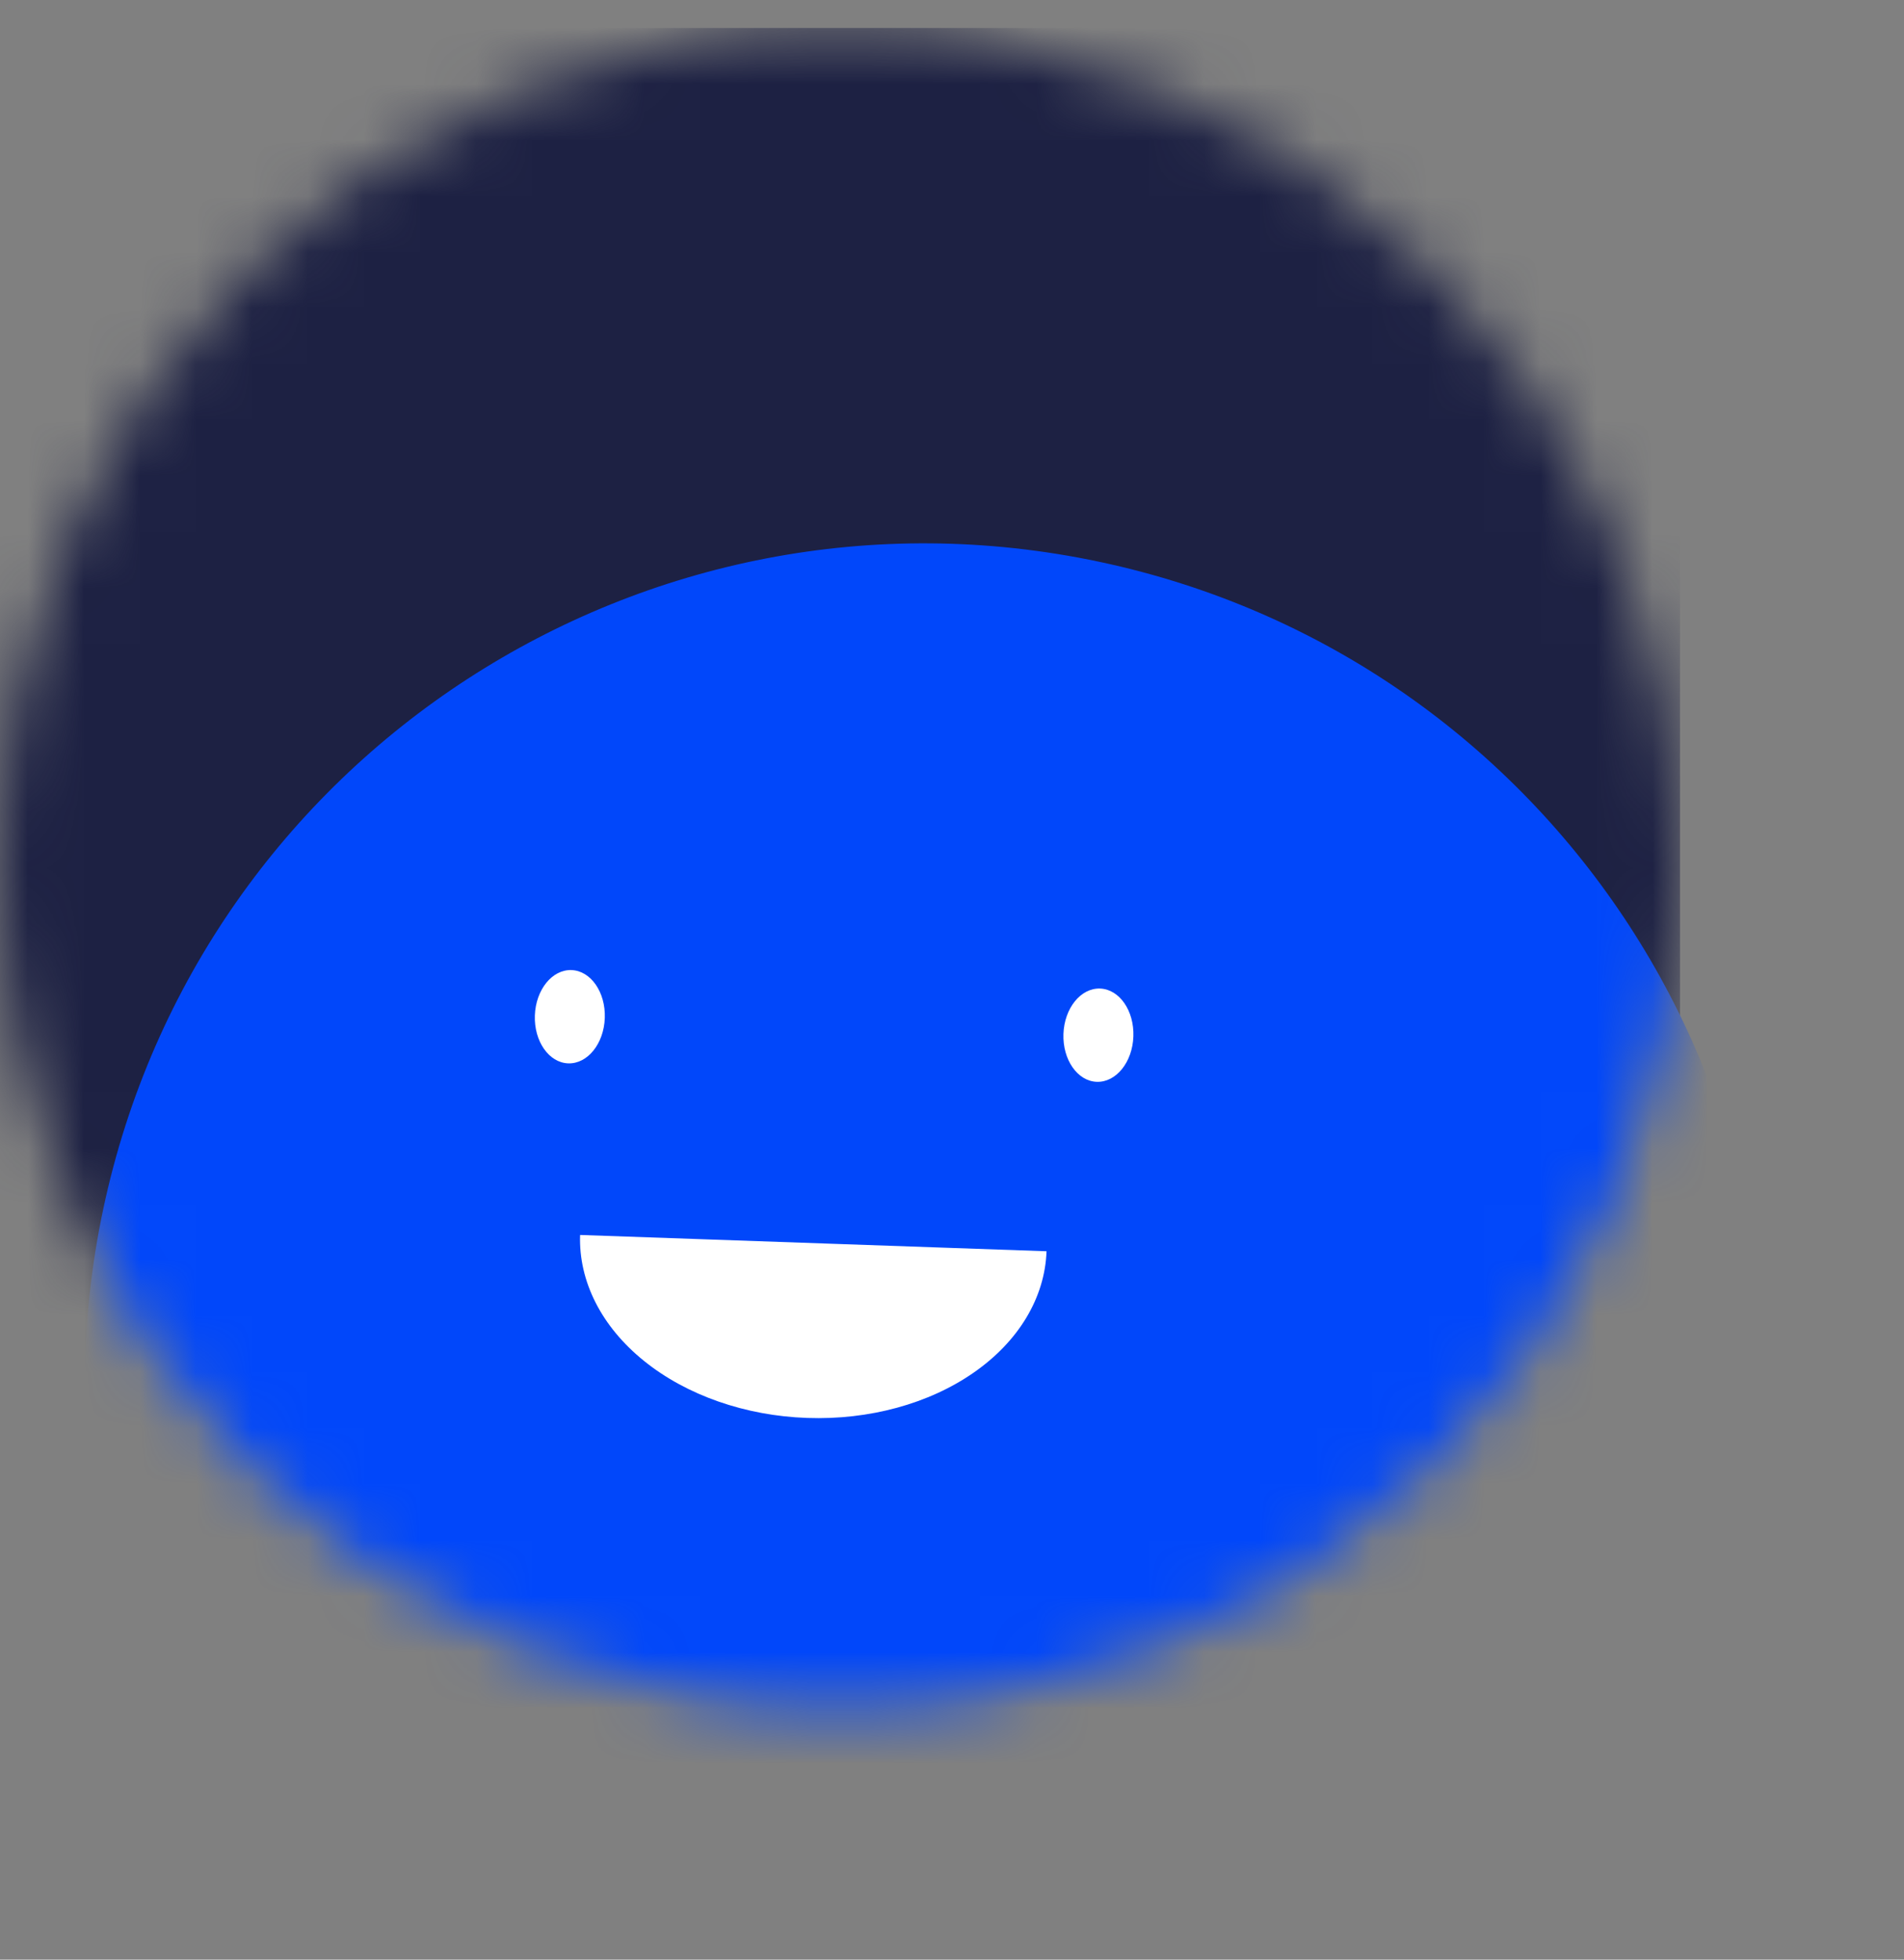 <svg width="34" height="35" viewBox="0 0 34 35" fill="none" xmlns="http://www.w3.org/2000/svg">
<rect x="0" y="0" width="34" height="35" fill="#808080" stroke="none"/>
<mask id="mask0" style="mask-type:alpha" maskUnits="userSpaceOnUse" x="0" y="0" width="30" height="31">
<path d="M30 15.5C30 7.216 23.284 0.5 15 0.5C6.716 0.5 0 7.216 0 15.5C0 23.784 6.716 30.5 15 30.5C23.284 30.5 30 23.784 30 15.5Z" fill="white"/>
</mask>
<g mask="url(#mask0)">
<path d="M30 0.5H0V30.5H30V0.5Z" fill="#1D2143"/>
<path d="M19.636 10.035C11.532 8.313 3.567 13.485 1.845 21.588C0.122 29.692 5.295 37.657 13.398 39.379C21.502 41.102 29.467 35.929 31.189 27.826C32.912 19.723 27.739 11.757 19.636 10.035Z" fill="#0147FA"/>
<path d="M10.359 22.057C10.331 22.885 10.741 23.695 11.502 24.308C12.262 24.921 13.31 25.287 14.414 25.325C15.519 25.364 16.59 25.072 17.391 24.513C18.192 23.955 18.659 23.176 18.688 22.348" fill="white"/>
<path d="M10.8 18.181C10.816 17.721 10.55 17.338 10.205 17.326C9.86 17.314 9.567 17.677 9.551 18.137C9.535 18.597 9.802 18.98 10.146 18.992C10.492 19.004 10.784 18.641 10.8 18.181Z" fill="white"/>
<path d="M20.239 18.511C20.255 18.051 19.989 17.668 19.644 17.656C19.299 17.644 19.006 18.007 18.99 18.467C18.974 18.927 19.241 19.31 19.585 19.322C19.93 19.334 20.223 18.971 20.239 18.511Z" fill="white"/>
</g>
</svg>
